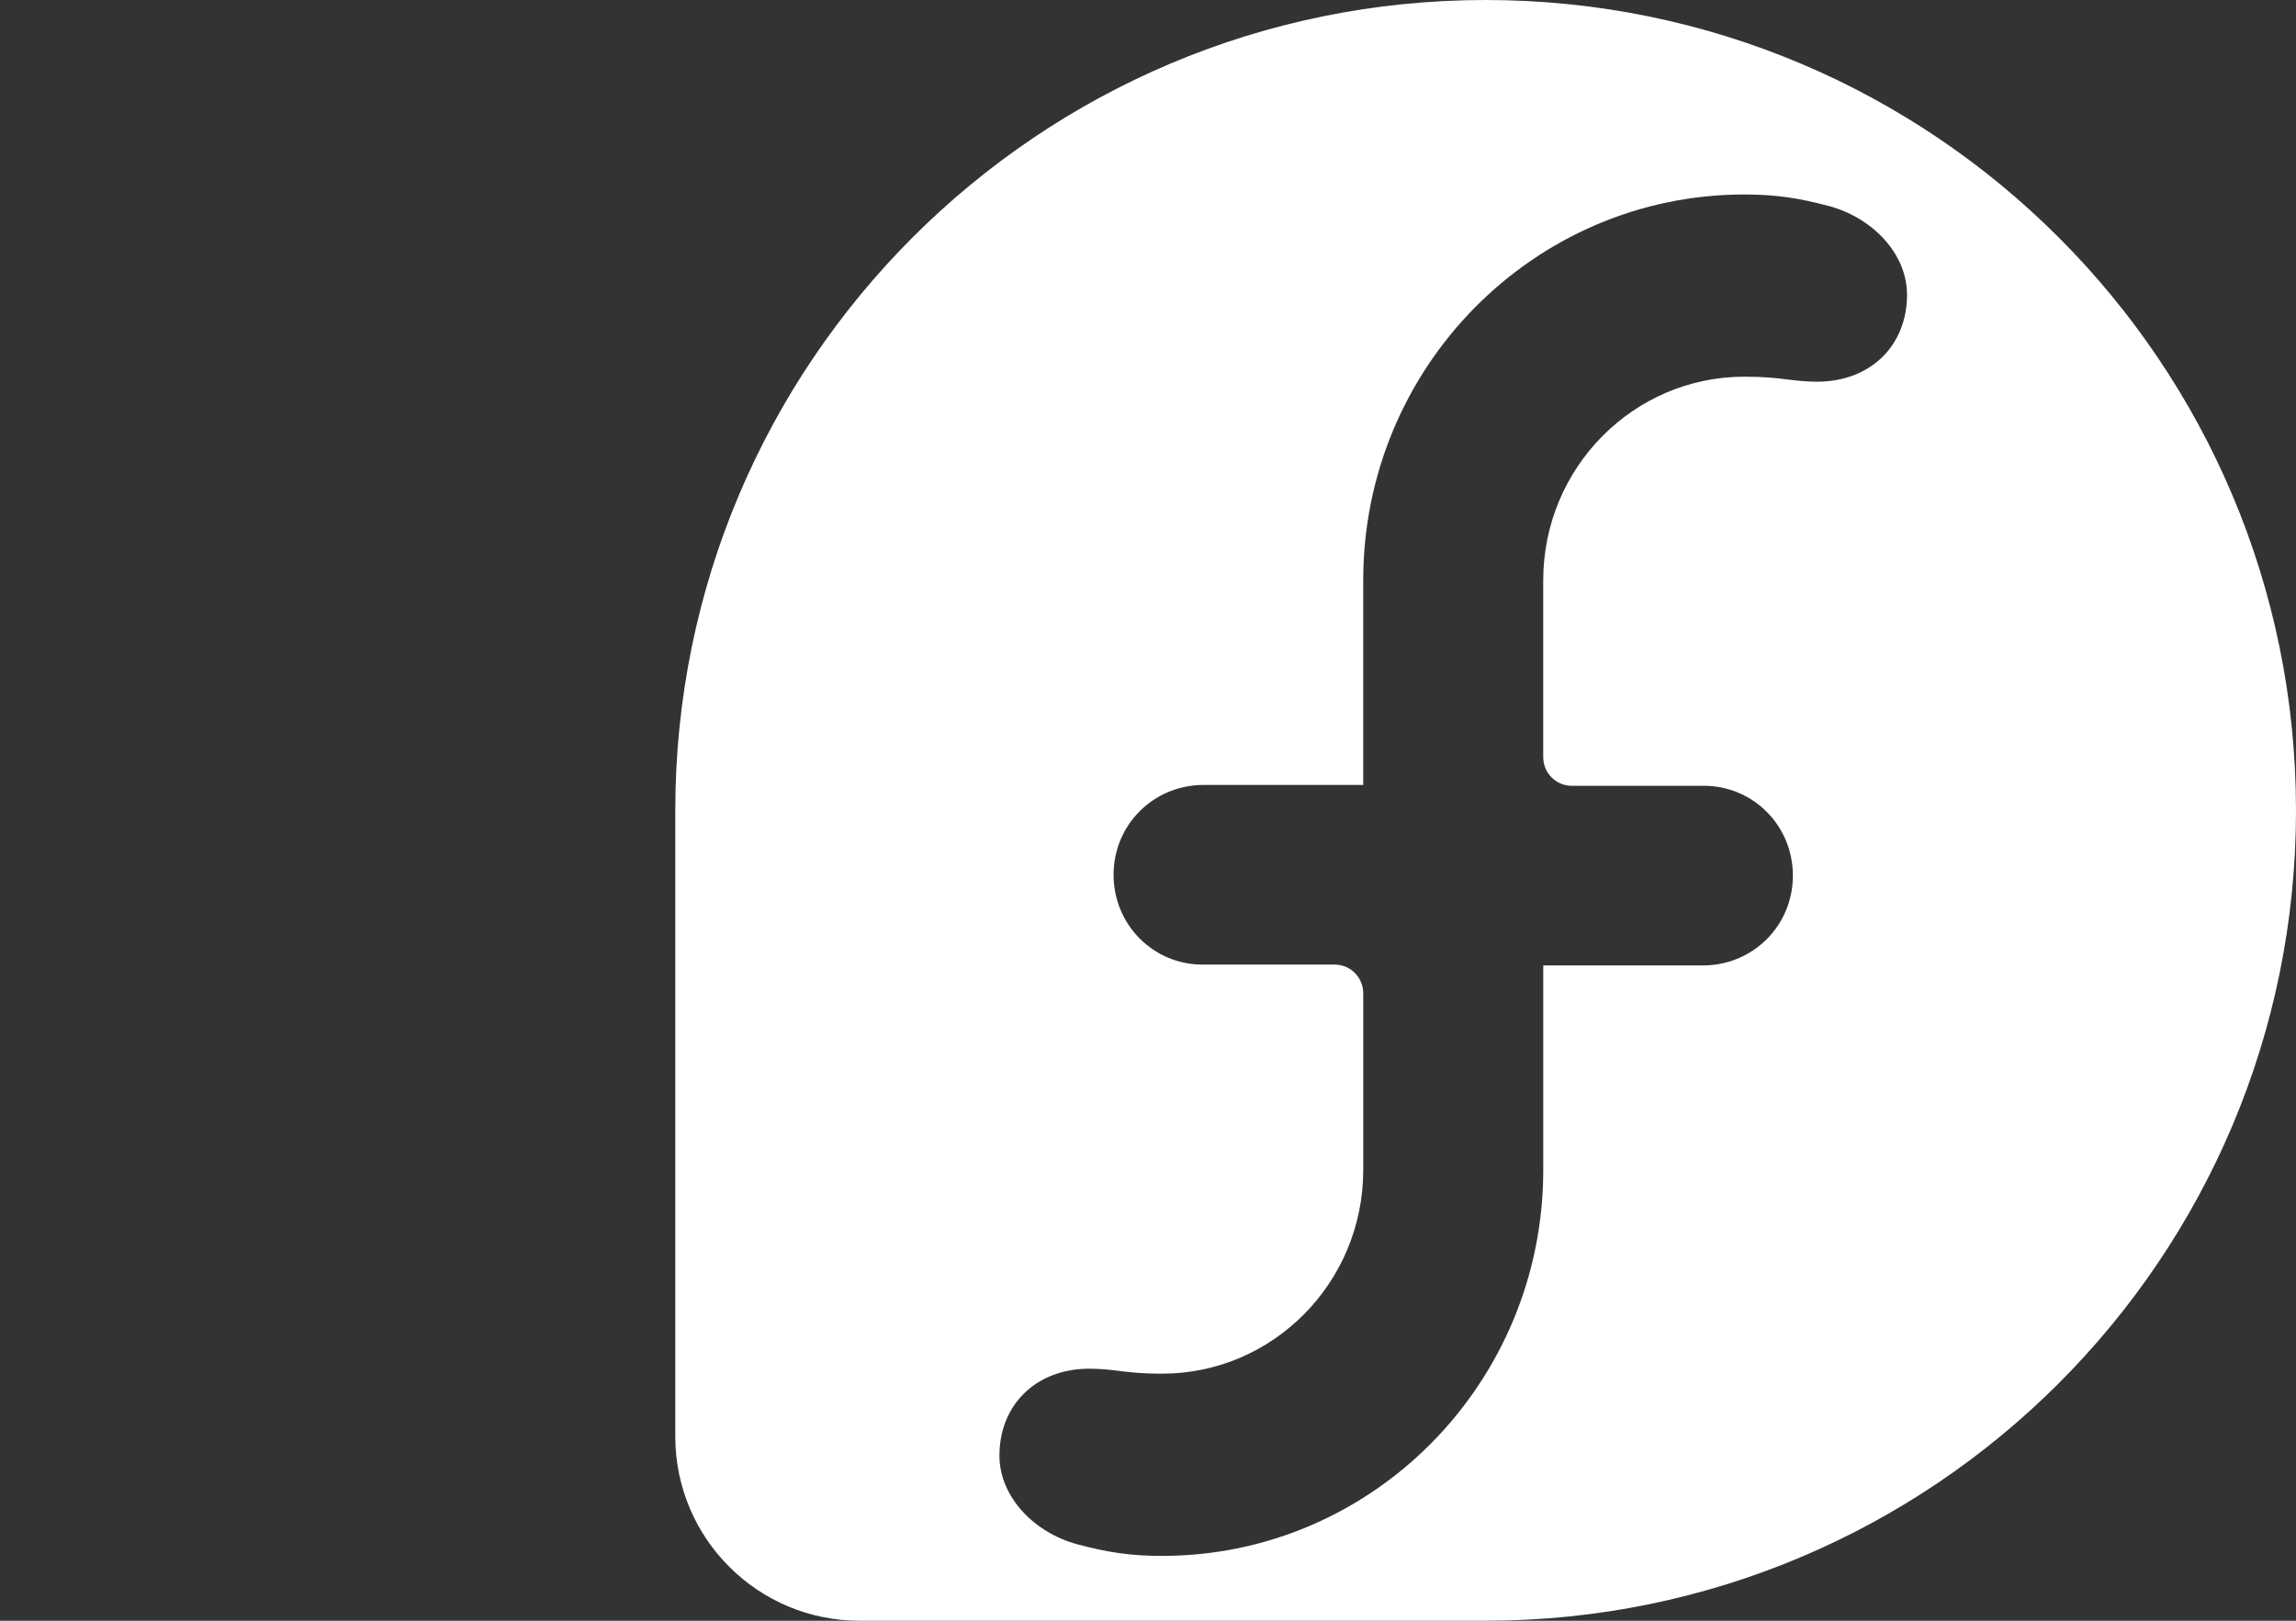 <svg xmlns="http://www.w3.org/2000/svg" width="68" height="48" viewBox="0 0 68 48">
  <rect x="0" y="0" width="68" height="48" fill="#333333" stroke="none"/>
  <path fill="#FFF" d="M68,24.001 C68,37.253 57.26,47.995 44.009,48 L25.456,48 C22.447,48 20.007,45.565 20,42.557 L20,23.984 C20.009,10.737 30.75,0 44,0 C57.255,0 68,10.746 68,24.001 Z M54.159,6.1 C53.283,5.868 52.611,5.76 51.665,5.76 C45.43,5.76 40.374,10.877 40.374,17.189 L40.374,23.247 L35.646,23.247 C34.171,23.247 32.98,24.42 32.981,25.909 C32.981,27.39 34.159,28.568 35.618,28.568 L39.533,28.568 C39.998,28.568 40.375,28.949 40.375,29.419 L40.375,34.66 C40.369,37.988 37.702,40.683 34.415,40.683 C33.301,40.683 33.026,40.536 32.265,40.536 C30.668,40.536 29.6,41.619 29.6,43.109 C29.6,44.342 30.644,45.402 31.921,45.74 C32.797,45.972 33.469,46.08 34.415,46.08 C40.65,46.08 45.706,40.963 45.706,34.651 L45.706,28.593 L50.434,28.593 C51.909,28.593 53.1,27.42 53.099,25.931 C53.099,24.45 51.921,23.272 50.462,23.272 L46.547,23.272 C46.082,23.272 45.705,22.891 45.705,22.421 L45.705,17.179 C45.711,13.852 48.378,11.156 51.665,11.156 C52.779,11.156 53.054,11.304 53.815,11.304 C55.412,11.304 56.48,10.22 56.48,8.731 C56.48,7.498 55.436,6.438 54.159,6.1 Z"/>
</svg>
